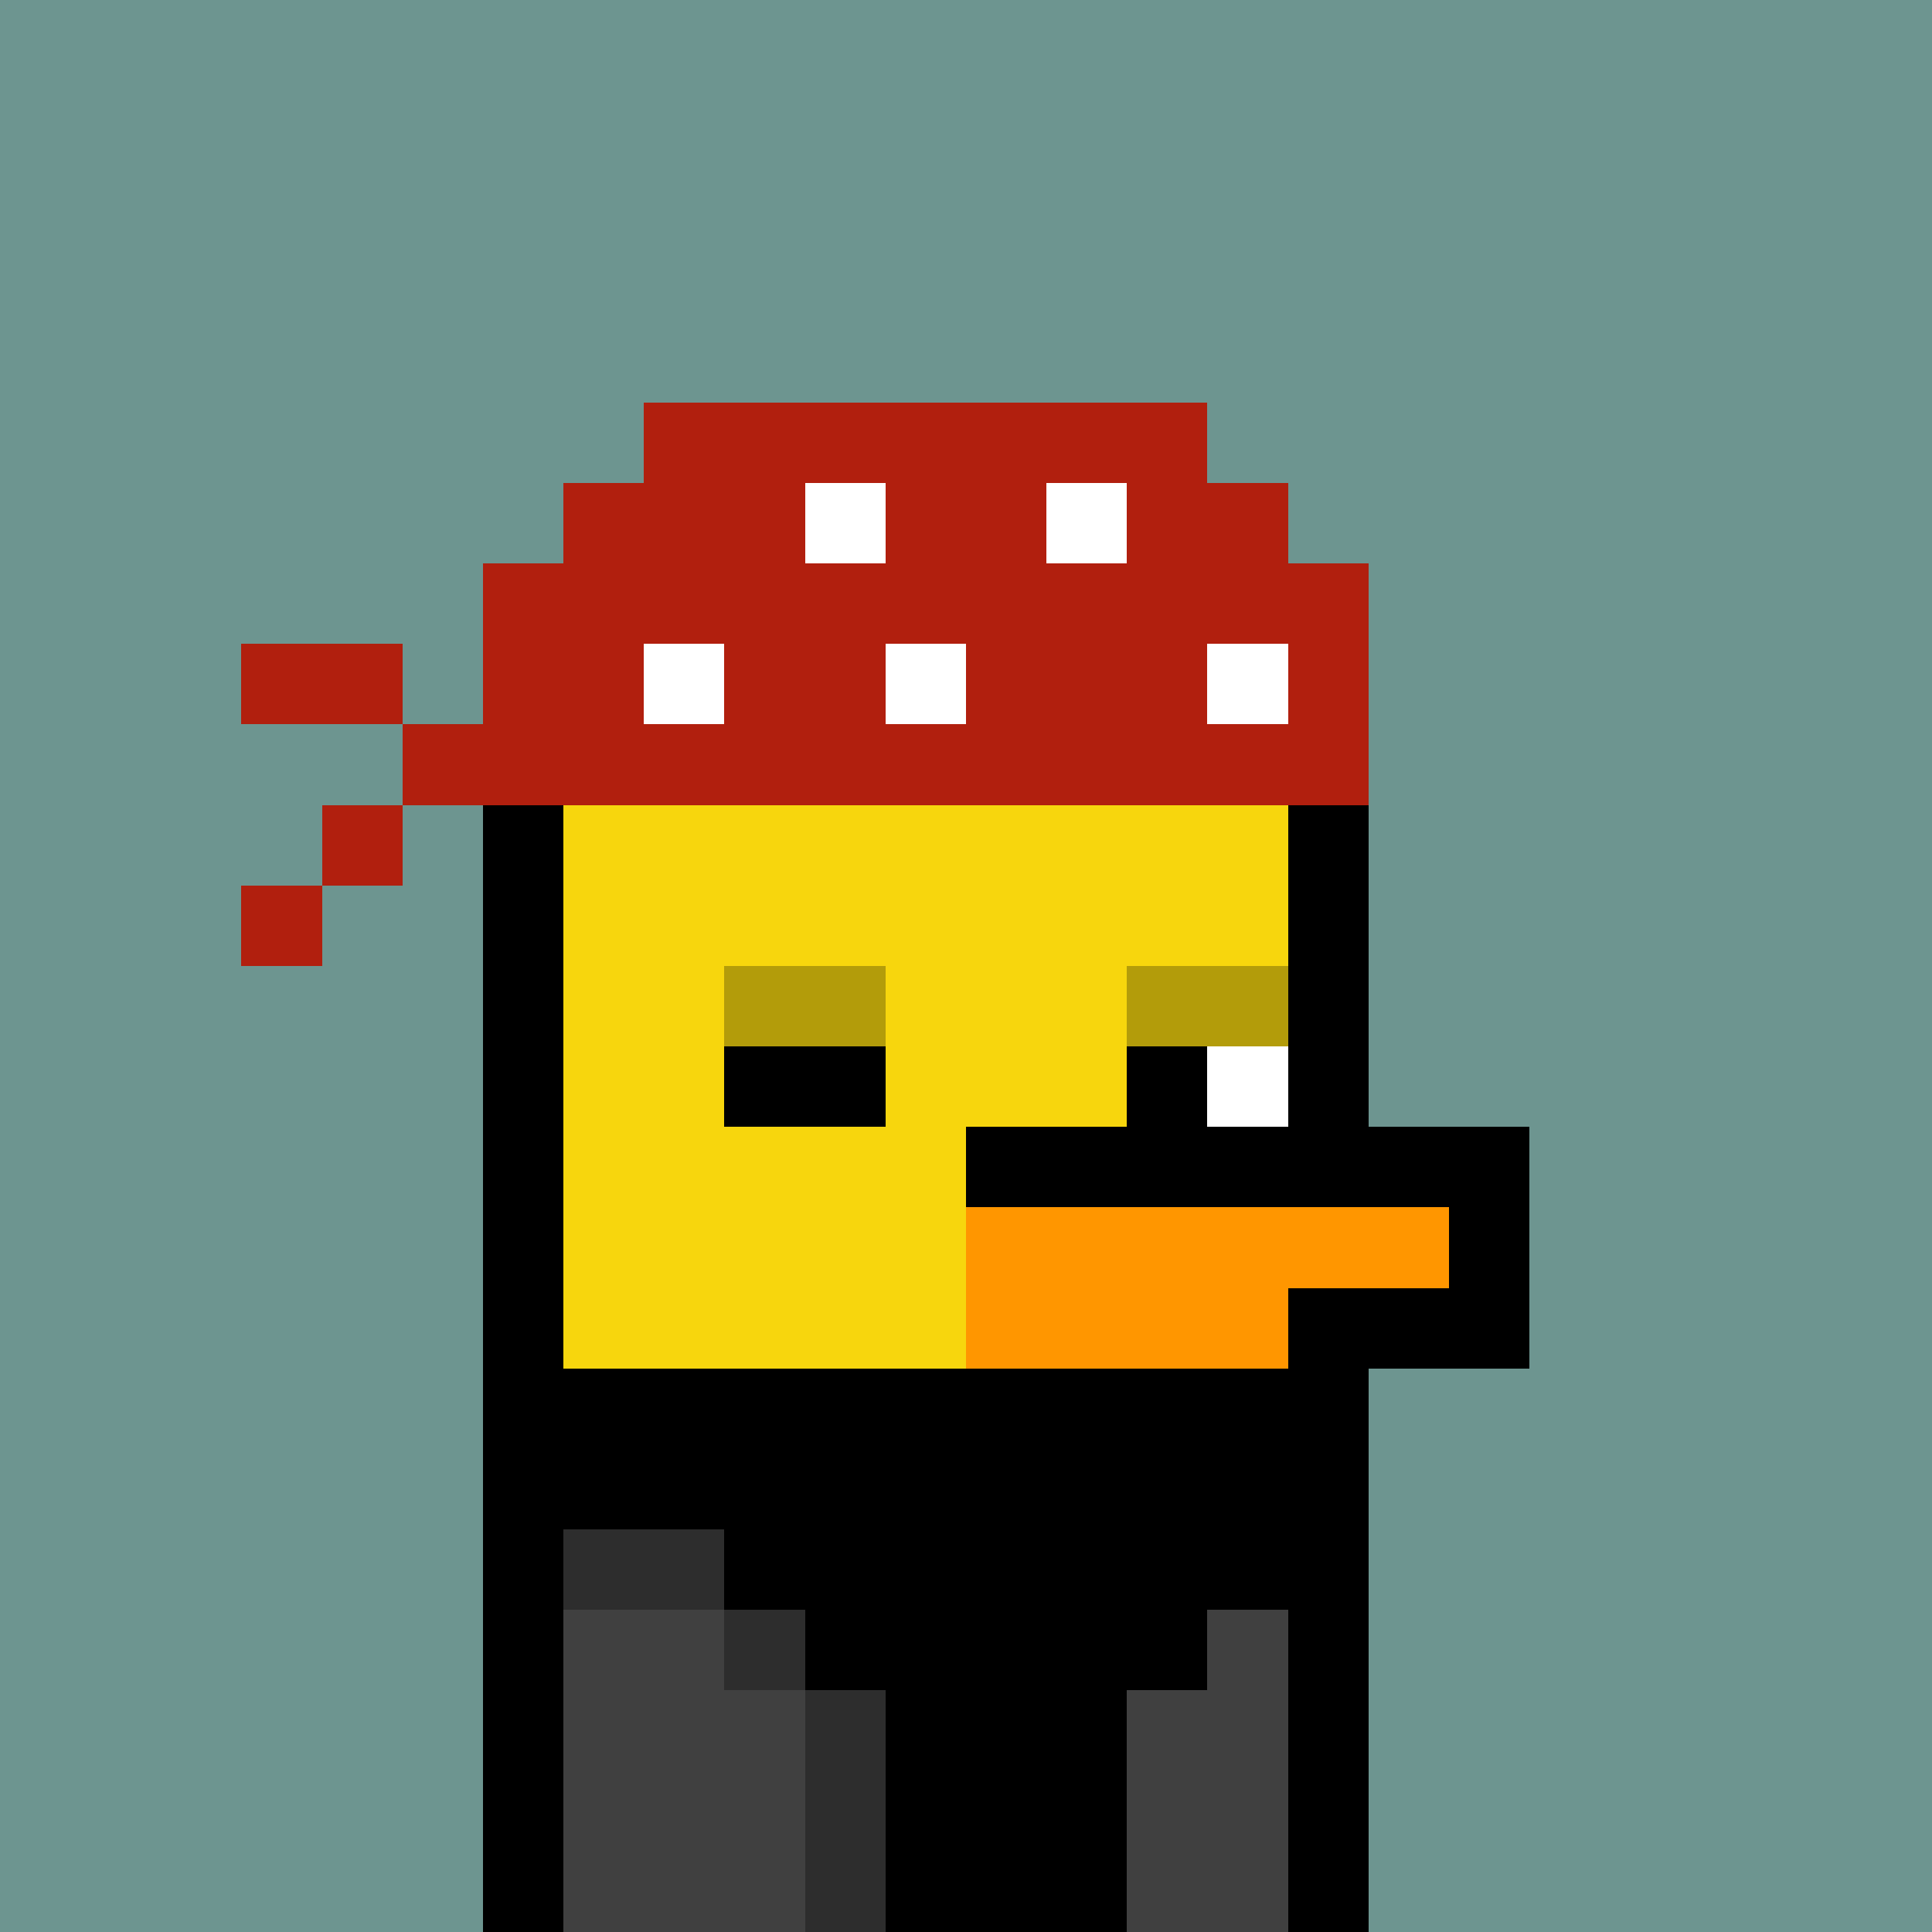 <svg xmlns="http://www.w3.org/2000/svg" version="1.1" viewBox="0 0 24 24"><rect x="0" y="0" width="24" height="24" shape-rendering="crispEdges" fill="#6d9590ff"/><rect x="8" y="5" width="7" height="1" shape-rendering="crispEdges" fill="#b11f0eff"/><rect x="7" y="6" width="3" height="1" shape-rendering="crispEdges" fill="#b11f0eff"/><rect x="10" y="6" width="1" height="1" shape-rendering="crispEdges" fill="#ffffffff"/><rect x="11" y="6" width="2" height="1" shape-rendering="crispEdges" fill="#b11f0eff"/><rect x="13" y="6" width="1" height="1" shape-rendering="crispEdges" fill="#ffffffff"/><rect x="14" y="6" width="2" height="1" shape-rendering="crispEdges" fill="#b11f0eff"/><rect x="6" y="7" width="11" height="1" shape-rendering="crispEdges" fill="#b11f0eff"/><rect x="3" y="8" width="2" height="1" shape-rendering="crispEdges" fill="#b11f0eff"/><rect x="6" y="8" width="2" height="1" shape-rendering="crispEdges" fill="#b11f0eff"/><rect x="8" y="8" width="1" height="1" shape-rendering="crispEdges" fill="#ffffffff"/><rect x="9" y="8" width="2" height="1" shape-rendering="crispEdges" fill="#b11f0eff"/><rect x="11" y="8" width="1" height="1" shape-rendering="crispEdges" fill="#ffffffff"/><rect x="12" y="8" width="3" height="1" shape-rendering="crispEdges" fill="#b11f0eff"/><rect x="15" y="8" width="1" height="1" shape-rendering="crispEdges" fill="#ffffffff"/><rect x="16" y="8" width="1" height="1" shape-rendering="crispEdges" fill="#b11f0eff"/><rect x="5" y="9" width="12" height="1" shape-rendering="crispEdges" fill="#b11f0eff"/><rect x="4" y="10" width="1" height="1" shape-rendering="crispEdges" fill="#b11f0eff"/><rect x="6" y="10" width="1" height="1" shape-rendering="crispEdges" fill="#000000ff"/><rect x="7" y="10" width="9" height="1" shape-rendering="crispEdges" fill="#f7d60dff"/><rect x="16" y="10" width="1" height="1" shape-rendering="crispEdges" fill="#000000ff"/><rect x="3" y="11" width="1" height="1" shape-rendering="crispEdges" fill="#b11f0eff"/><rect x="6" y="11" width="1" height="1" shape-rendering="crispEdges" fill="#000000ff"/><rect x="7" y="11" width="9" height="1" shape-rendering="crispEdges" fill="#f7d60dff"/><rect x="16" y="11" width="1" height="1" shape-rendering="crispEdges" fill="#000000ff"/><rect x="6" y="12" width="1" height="1" shape-rendering="crispEdges" fill="#000000ff"/><rect x="7" y="12" width="2" height="1" shape-rendering="crispEdges" fill="#f7d60dff"/><rect x="9" y="12" width="2" height="1" shape-rendering="crispEdges" fill="#b39c0aff"/><rect x="11" y="12" width="3" height="1" shape-rendering="crispEdges" fill="#f7d60dff"/><rect x="14" y="12" width="2" height="1" shape-rendering="crispEdges" fill="#b39c0aff"/><rect x="16" y="12" width="1" height="1" shape-rendering="crispEdges" fill="#000000ff"/><rect x="6" y="13" width="1" height="1" shape-rendering="crispEdges" fill="#000000ff"/><rect x="7" y="13" width="2" height="1" shape-rendering="crispEdges" fill="#f7d60dff"/><rect x="9" y="13" width="2" height="1" shape-rendering="crispEdges" fill="#000000ff"/><rect x="11" y="13" width="3" height="1" shape-rendering="crispEdges" fill="#f7d60dff"/><rect x="14" y="13" width="1" height="1" shape-rendering="crispEdges" fill="#000000ff"/><rect x="15" y="13" width="1" height="1" shape-rendering="crispEdges" fill="#ffffffff"/><rect x="16" y="13" width="1" height="1" shape-rendering="crispEdges" fill="#000000ff"/><rect x="6" y="14" width="1" height="1" shape-rendering="crispEdges" fill="#000000ff"/><rect x="7" y="14" width="5" height="1" shape-rendering="crispEdges" fill="#f7d60dff"/><rect x="12" y="14" width="7" height="1" shape-rendering="crispEdges" fill="#000000ff"/><rect x="6" y="15" width="1" height="1" shape-rendering="crispEdges" fill="#000000ff"/><rect x="7" y="15" width="5" height="1" shape-rendering="crispEdges" fill="#f7d60dff"/><rect x="12" y="15" width="6" height="1" shape-rendering="crispEdges" fill="#ff9600ff"/><rect x="18" y="15" width="1" height="1" shape-rendering="crispEdges" fill="#000000ff"/><rect x="6" y="16" width="1" height="1" shape-rendering="crispEdges" fill="#000000ff"/><rect x="7" y="16" width="5" height="1" shape-rendering="crispEdges" fill="#f7d60dff"/><rect x="12" y="16" width="4" height="1" shape-rendering="crispEdges" fill="#ff9600ff"/><rect x="16" y="16" width="3" height="1" shape-rendering="crispEdges" fill="#000000ff"/><rect x="6" y="17" width="11" height="1" shape-rendering="crispEdges" fill="#000000ff"/><rect x="6" y="18" width="11" height="1" shape-rendering="crispEdges" fill="#000000ff"/><rect x="6" y="19" width="1" height="1" shape-rendering="crispEdges" fill="#000000ff"/><rect x="7" y="19" width="2" height="1" shape-rendering="crispEdges" fill="#2d2d2dff"/><rect x="9" y="19" width="8" height="1" shape-rendering="crispEdges" fill="#000000ff"/><rect x="6" y="20" width="1" height="1" shape-rendering="crispEdges" fill="#000000ff"/><rect x="7" y="20" width="2" height="1" shape-rendering="crispEdges" fill="#404040ff"/><rect x="9" y="20" width="1" height="1" shape-rendering="crispEdges" fill="#2d2d2dff"/><rect x="10" y="20" width="5" height="1" shape-rendering="crispEdges" fill="#000000ff"/><rect x="15" y="20" width="1" height="1" shape-rendering="crispEdges" fill="#404040ff"/><rect x="16" y="20" width="1" height="1" shape-rendering="crispEdges" fill="#000000ff"/><rect x="6" y="21" width="1" height="1" shape-rendering="crispEdges" fill="#000000ff"/><rect x="7" y="21" width="3" height="1" shape-rendering="crispEdges" fill="#404040ff"/><rect x="10" y="21" width="1" height="1" shape-rendering="crispEdges" fill="#2d2d2dff"/><rect x="11" y="21" width="3" height="1" shape-rendering="crispEdges" fill="#000000ff"/><rect x="14" y="21" width="2" height="1" shape-rendering="crispEdges" fill="#404040ff"/><rect x="16" y="21" width="1" height="1" shape-rendering="crispEdges" fill="#000000ff"/><rect x="6" y="22" width="1" height="1" shape-rendering="crispEdges" fill="#000000ff"/><rect x="7" y="22" width="3" height="1" shape-rendering="crispEdges" fill="#404040ff"/><rect x="10" y="22" width="1" height="1" shape-rendering="crispEdges" fill="#2d2d2dff"/><rect x="11" y="22" width="3" height="1" shape-rendering="crispEdges" fill="#000000ff"/><rect x="14" y="22" width="2" height="1" shape-rendering="crispEdges" fill="#404040ff"/><rect x="16" y="22" width="1" height="1" shape-rendering="crispEdges" fill="#000000ff"/><rect x="6" y="23" width="1" height="1" shape-rendering="crispEdges" fill="#000000ff"/><rect x="7" y="23" width="3" height="1" shape-rendering="crispEdges" fill="#404040ff"/><rect x="10" y="23" width="1" height="1" shape-rendering="crispEdges" fill="#2d2d2dff"/><rect x="11" y="23" width="3" height="1" shape-rendering="crispEdges" fill="#000000ff"/><rect x="14" y="23" width="2" height="1" shape-rendering="crispEdges" fill="#404040ff"/><rect x="16" y="23" width="1" height="1" shape-rendering="crispEdges" fill="#000000ff"/></svg>